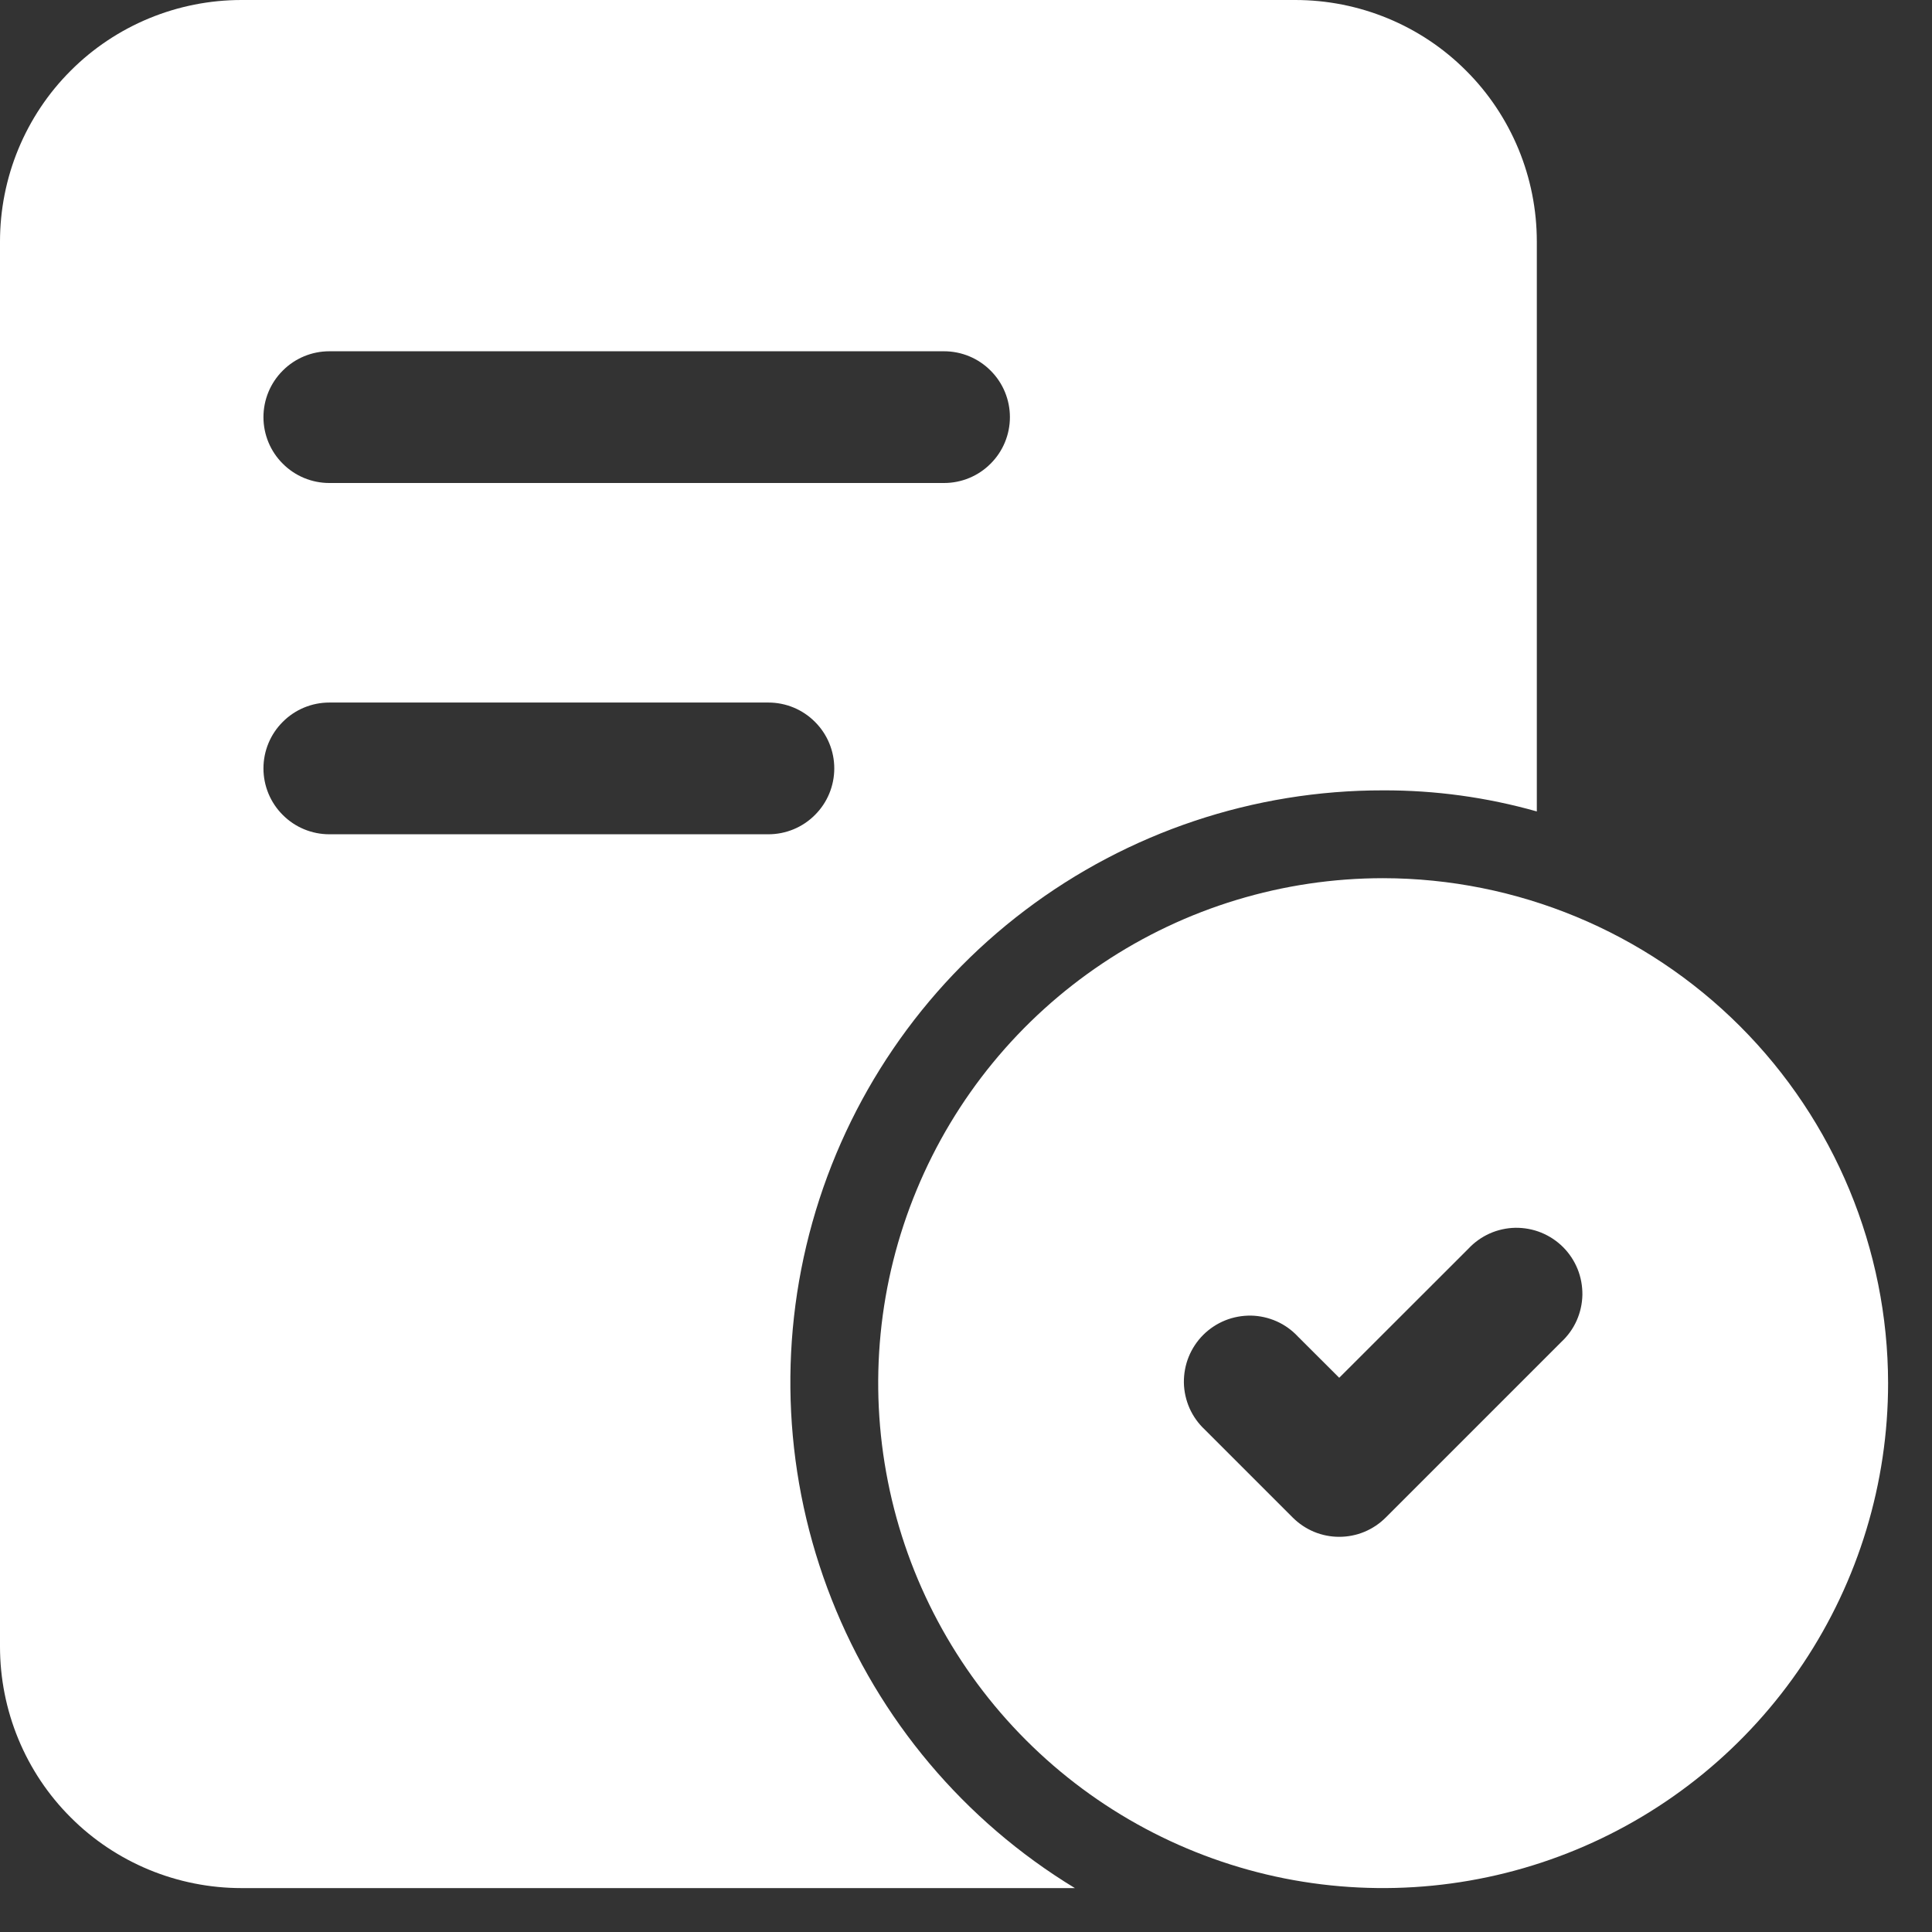 <svg width="22" height="22" viewBox="0 0 22 22" fill="none" xmlns="http://www.w3.org/2000/svg">
<rect x="0" y="0" width="22" height="22" fill="#333333" stroke="none"/>
<path d="M14.75 7.28399e-07H2.75C2.389 -0 2.031 0.071 1.697 0.209C1.364 0.347 1.06 0.549 0.805 0.805C0.549 1.06 0.347 1.364 0.209 1.697C0.071 2.031 -0 2.389 7.28399e-07 2.75V18.75C-0 19.111 0.071 19.469 0.209 19.803C0.347 20.137 0.549 20.44 0.805 20.695C1.06 20.951 1.364 21.153 1.697 21.291C2.031 21.429 2.389 21.5 2.75 21.5H12.24C10.982 20.736 10.009 19.581 9.47 18.212C8.93 16.843 8.853 15.335 9.251 13.918C9.649 12.501 10.499 11.253 11.673 10.365C12.847 9.477 14.278 8.998 15.75 9C16.342 8.998 16.931 9.079 17.5 9.24V2.75C17.5 2.389 17.429 2.031 17.291 1.697C17.153 1.364 16.951 1.06 16.695 0.805C16.44 0.549 16.137 0.347 15.803 0.209C15.469 0.071 15.111 -0 14.75 7.28399e-07ZM8.75 9.5H3.75C3.551 9.5 3.36 9.421 3.22 9.28C3.079 9.14 3 8.949 3 8.75C3 8.551 3.079 8.36 3.22 8.22C3.36 8.079 3.551 8 3.75 8H8.75C8.949 8 9.14 8.079 9.28 8.22C9.421 8.36 9.5 8.551 9.5 8.75C9.5 8.949 9.421 9.14 9.28 9.28C9.14 9.421 8.949 9.5 8.75 9.5ZM10.75 5.5H3.75C3.551 5.5 3.36 5.421 3.22 5.28C3.079 5.14 3 4.949 3 4.75C3 4.551 3.079 4.36 3.22 4.22C3.36 4.079 3.551 4 3.75 4H10.75C10.949 4 11.14 4.079 11.28 4.22C11.421 4.36 11.5 4.551 11.5 4.75C11.5 4.949 11.421 5.14 11.28 5.28C11.14 5.421 10.949 5.5 10.75 5.5Z" fill="white"/>
<path d="M15.75 10C14.613 10 13.501 10.337 12.556 10.969C11.61 11.601 10.873 12.499 10.438 13.55C10.002 14.6 9.889 15.756 10.111 16.872C10.332 17.987 10.88 19.012 11.684 19.816C12.488 20.62 13.513 21.168 14.628 21.39C15.744 21.611 16.9 21.497 17.95 21.062C19.001 20.627 19.899 19.89 20.531 18.945C21.163 17.999 21.5 16.887 21.5 15.75C21.498 14.226 20.892 12.764 19.814 11.686C18.736 10.608 17.274 10.002 15.75 10ZM17.78 15.28L15.78 17.28C15.71 17.35 15.628 17.405 15.537 17.443C15.446 17.481 15.348 17.5 15.25 17.5C15.152 17.5 15.054 17.481 14.963 17.443C14.872 17.405 14.79 17.35 14.72 17.28L13.72 16.28C13.646 16.211 13.587 16.128 13.546 16.037C13.505 15.944 13.483 15.845 13.481 15.745C13.48 15.644 13.498 15.544 13.536 15.45C13.574 15.357 13.63 15.272 13.701 15.201C13.772 15.13 13.857 15.074 13.95 15.036C14.044 14.998 14.144 14.98 14.245 14.981C14.345 14.983 14.444 15.005 14.537 15.046C14.629 15.087 14.711 15.146 14.78 15.22L15.25 15.689L16.72 14.22C16.789 14.146 16.872 14.087 16.963 14.046C17.055 14.005 17.155 13.983 17.256 13.981C17.356 13.98 17.456 13.998 17.55 14.036C17.643 14.074 17.728 14.13 17.799 14.201C17.87 14.272 17.926 14.357 17.964 14.45C18.002 14.544 18.02 14.644 18.019 14.745C18.017 14.845 17.995 14.944 17.954 15.037C17.913 15.129 17.854 15.211 17.78 15.28Z" fill="white"/>
</svg>
